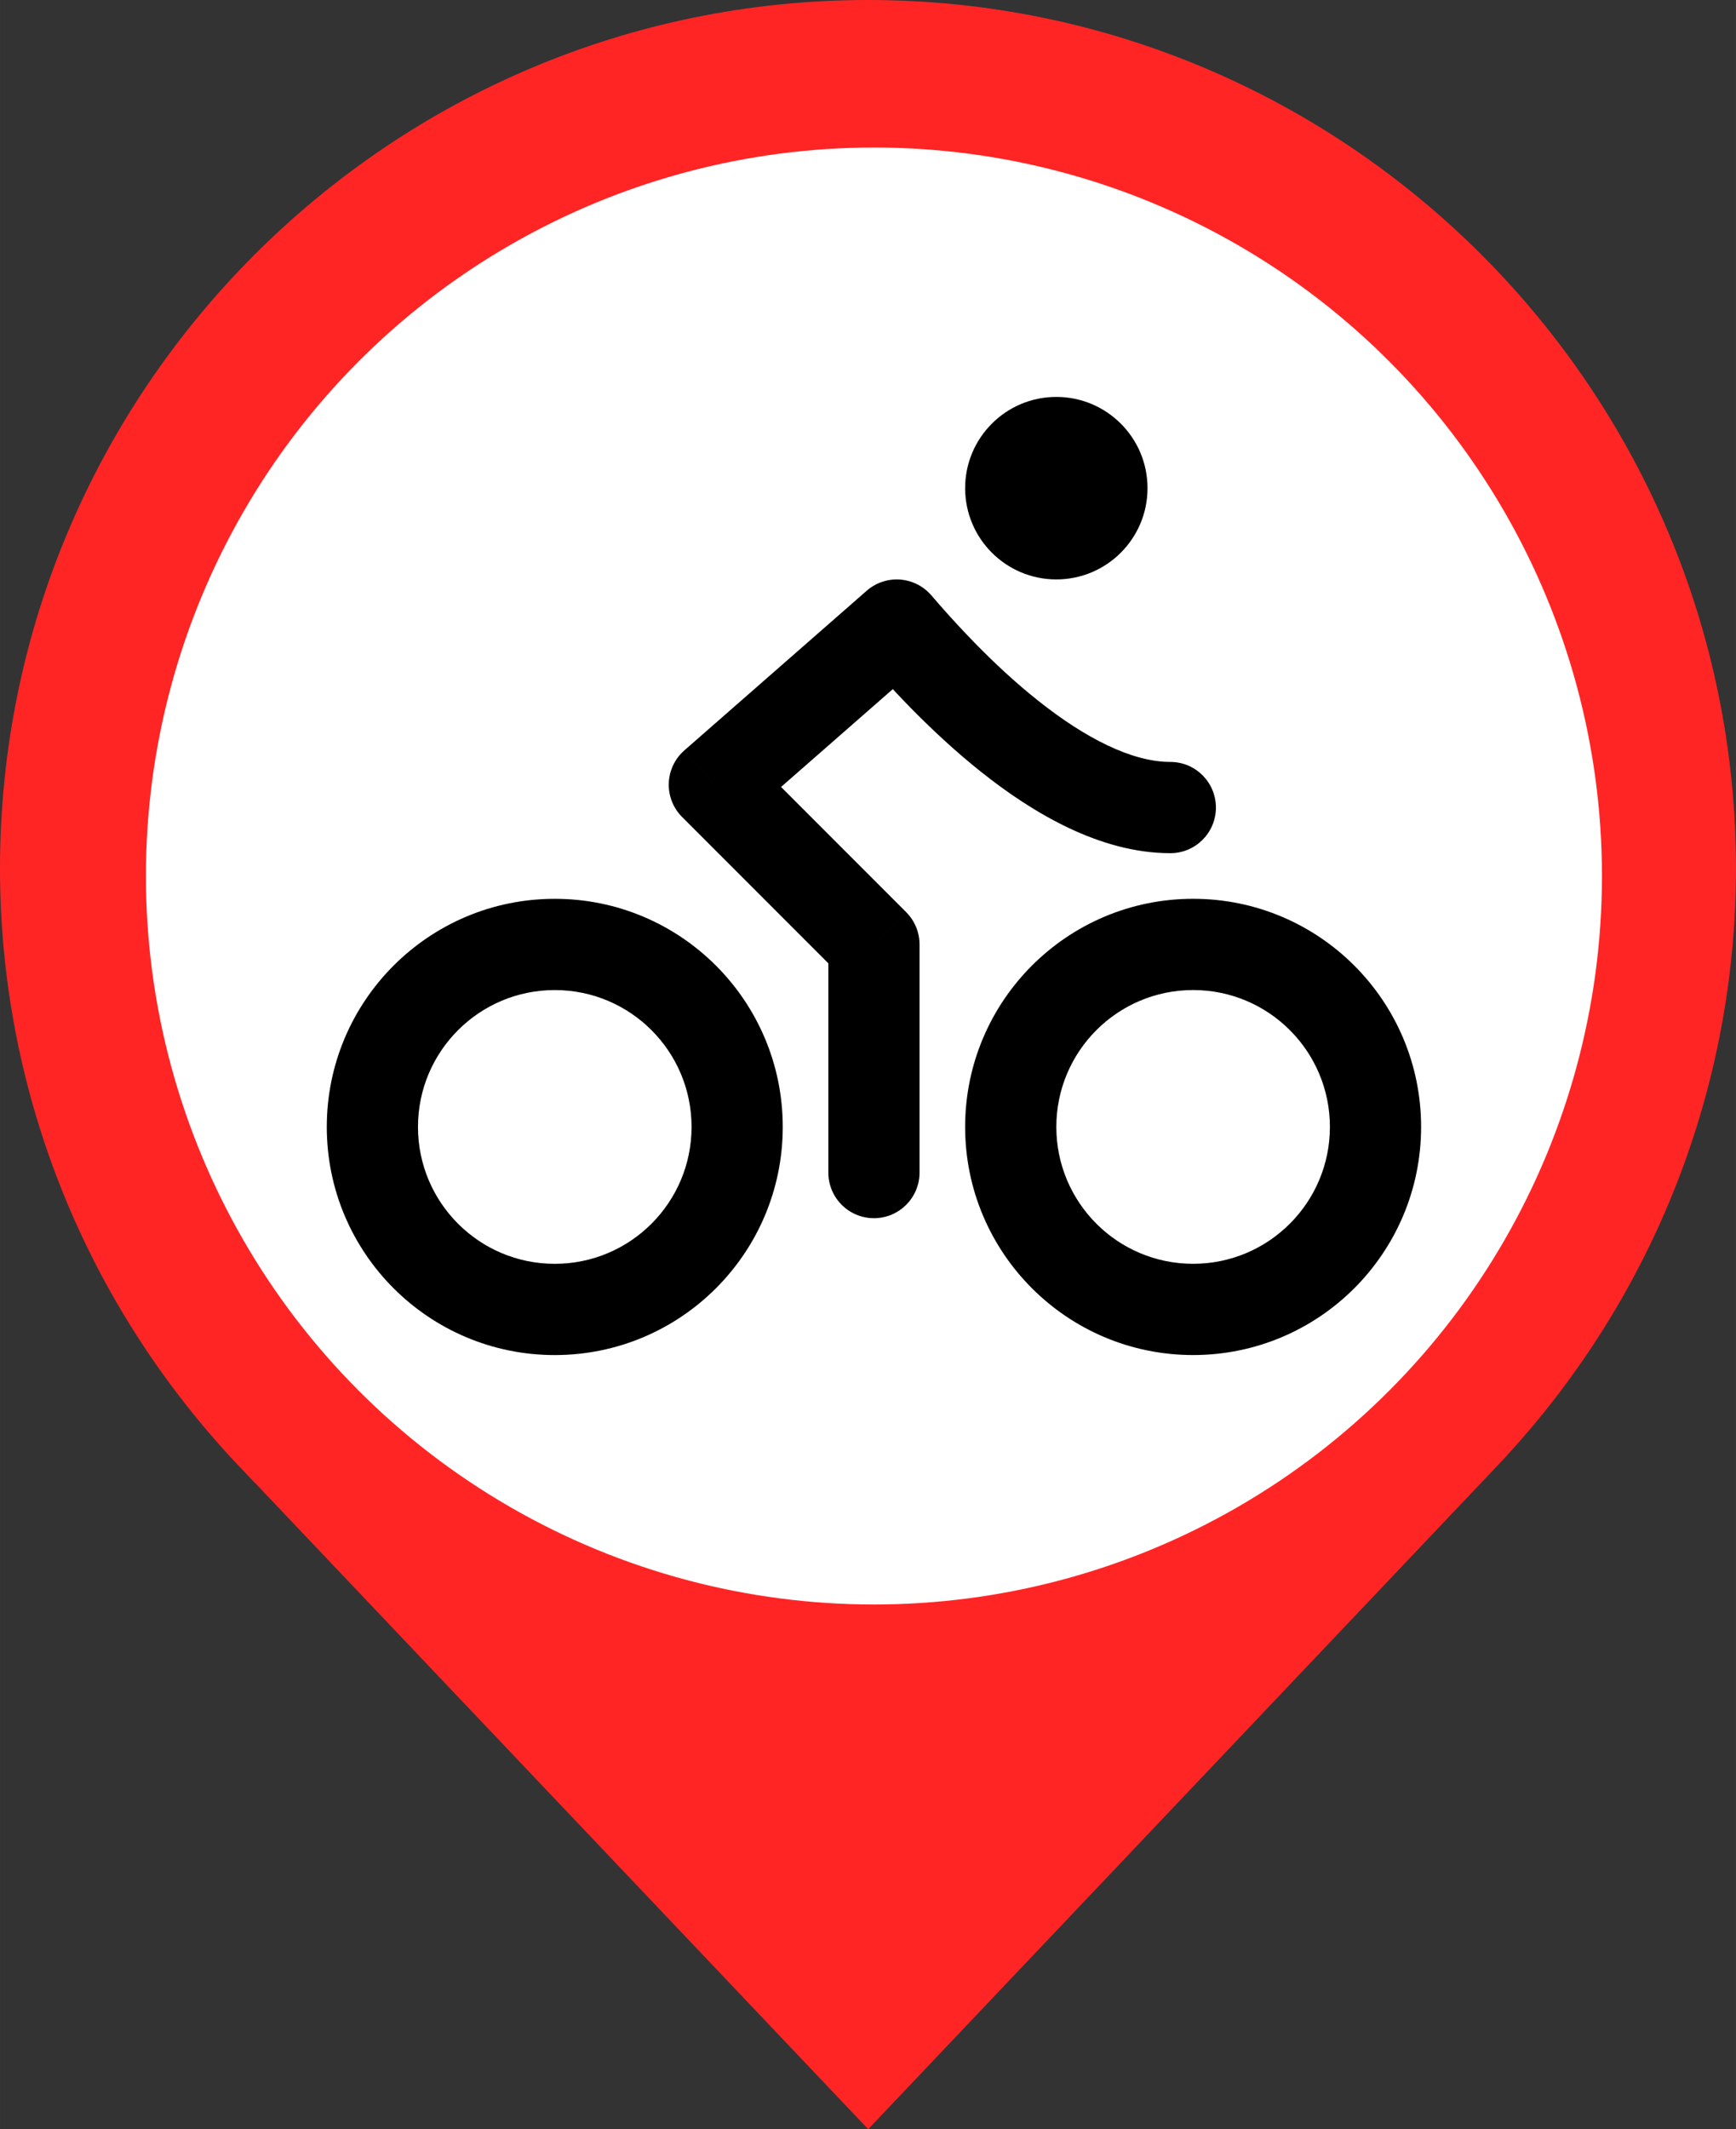 <?xml version="1.0" encoding="UTF-8"?>
<!-- Uploaded to: SVG Repo, www.svgrepo.com, Generator: SVG Repo Mixer Tools -->
<svg class="icon" width="571.1" height="700" version="1.1" viewBox="0 0 731 896" xmlns="http://www.w3.org/2000/svg">
 <rect x="0" y="0" width="731" height="896" fill="#333333" stroke="none"/>
 <path d="m96.574 612.64v0.031l5.982 6.327c1.499 1.589 2.93 3.179 4.487 4.737h0.064l258.48 272.27 258.36-272.27c0.312-0.306 0.626-0.651 0.938-0.965l4.61-4.896 4.929-5.203v-0.031l0.184-0.218c62.157-67.736 96.389-155.43 96.389-246.92 0-201.53-163.97-365.5-365.47-365.5-201.57 0-365.53 163.97-365.53 365.5 0 91.427 34.226 179.12 96.383 246.92z" fill="#ff2525"/>
 <circle cx="368" cy="368.64" r="306.56" fill="#fff" stroke-opacity="0"/>
 <path d="m348.8 493.44c0 10.604 8.596 19.2 19.2 19.2 10.604 0 19.2-8.596 19.2-19.2zm19.2-96h19.2c0-5.092-2.024-9.976-5.624-13.576zm-67.2-67.2-12.643-14.45c-3.999 3.499-6.369 8.5-6.546 13.811-0.177 5.311 1.855 10.458 5.613 14.215zm76.8-67.2 14.579-12.495c-3.337-3.892-8.091-6.288-13.204-6.655-5.113-0.367-10.161 1.326-14.018 4.701zm115.2 96c10.604 0 19.2-8.596 19.2-19.2 0-10.604-8.596-19.2-19.2-19.2zm-201.6 115.2c0 31.812-25.788 57.6-57.6 57.6v38.4c53.019 0 96-42.981 96-96zm-57.6 57.6c-31.812 0-57.6-25.788-57.6-57.6h-38.4c0 53.019 42.981 96 96 96zm-57.6-57.6c0-31.812 25.788-57.6 57.6-57.6v-38.4c-53.019 0-96 42.981-96 96zm57.6-57.6c31.812 0 57.6 25.788 57.6 57.6h38.4c0-53.019-42.981-96-96-96zm153.6 76.8v-96h-38.4v96zm-5.624-109.58-67.2-67.2-27.153 27.153 67.2 67.2zm-68.133-39.174 76.8-67.2-25.286-28.899-76.8 67.2zm49.578-69.155c9.863 11.507 28.08 31.797 50.154 49.337 21.389 16.995 49.772 34.168 79.624 34.168v-38.4c-16.228 0-35.844-10.027-55.736-25.832-19.206-15.26-35.549-33.369-44.886-44.263zm196.98 198.7c0 31.812-25.788 57.6-57.6 57.6v38.4c53.019 0 96-42.981 96-96zm-57.6 57.6c-31.812 0-57.6-25.788-57.6-57.6h-38.4c0 53.019 42.981 96 96 96zm-57.6-57.6c0-31.812 25.788-57.6 57.6-57.6v-38.4c-53.019 0-96 42.981-96 96zm57.6-57.6c31.812 0 57.6 25.788 57.6 57.6h38.4c0-53.019-42.981-96-96-96zm-57.6-211.2v38.4c21.208 0 38.4-17.192 38.4-38.4zm0 0h-38.4c0 21.208 17.192 38.4 38.4 38.4zm0 0v-38.4c-21.208 0-38.4 17.192-38.4 38.4zm0 0h38.4c0-21.208-17.192-38.4-38.4-38.4z" stroke-width="42.667"/>
</svg>
